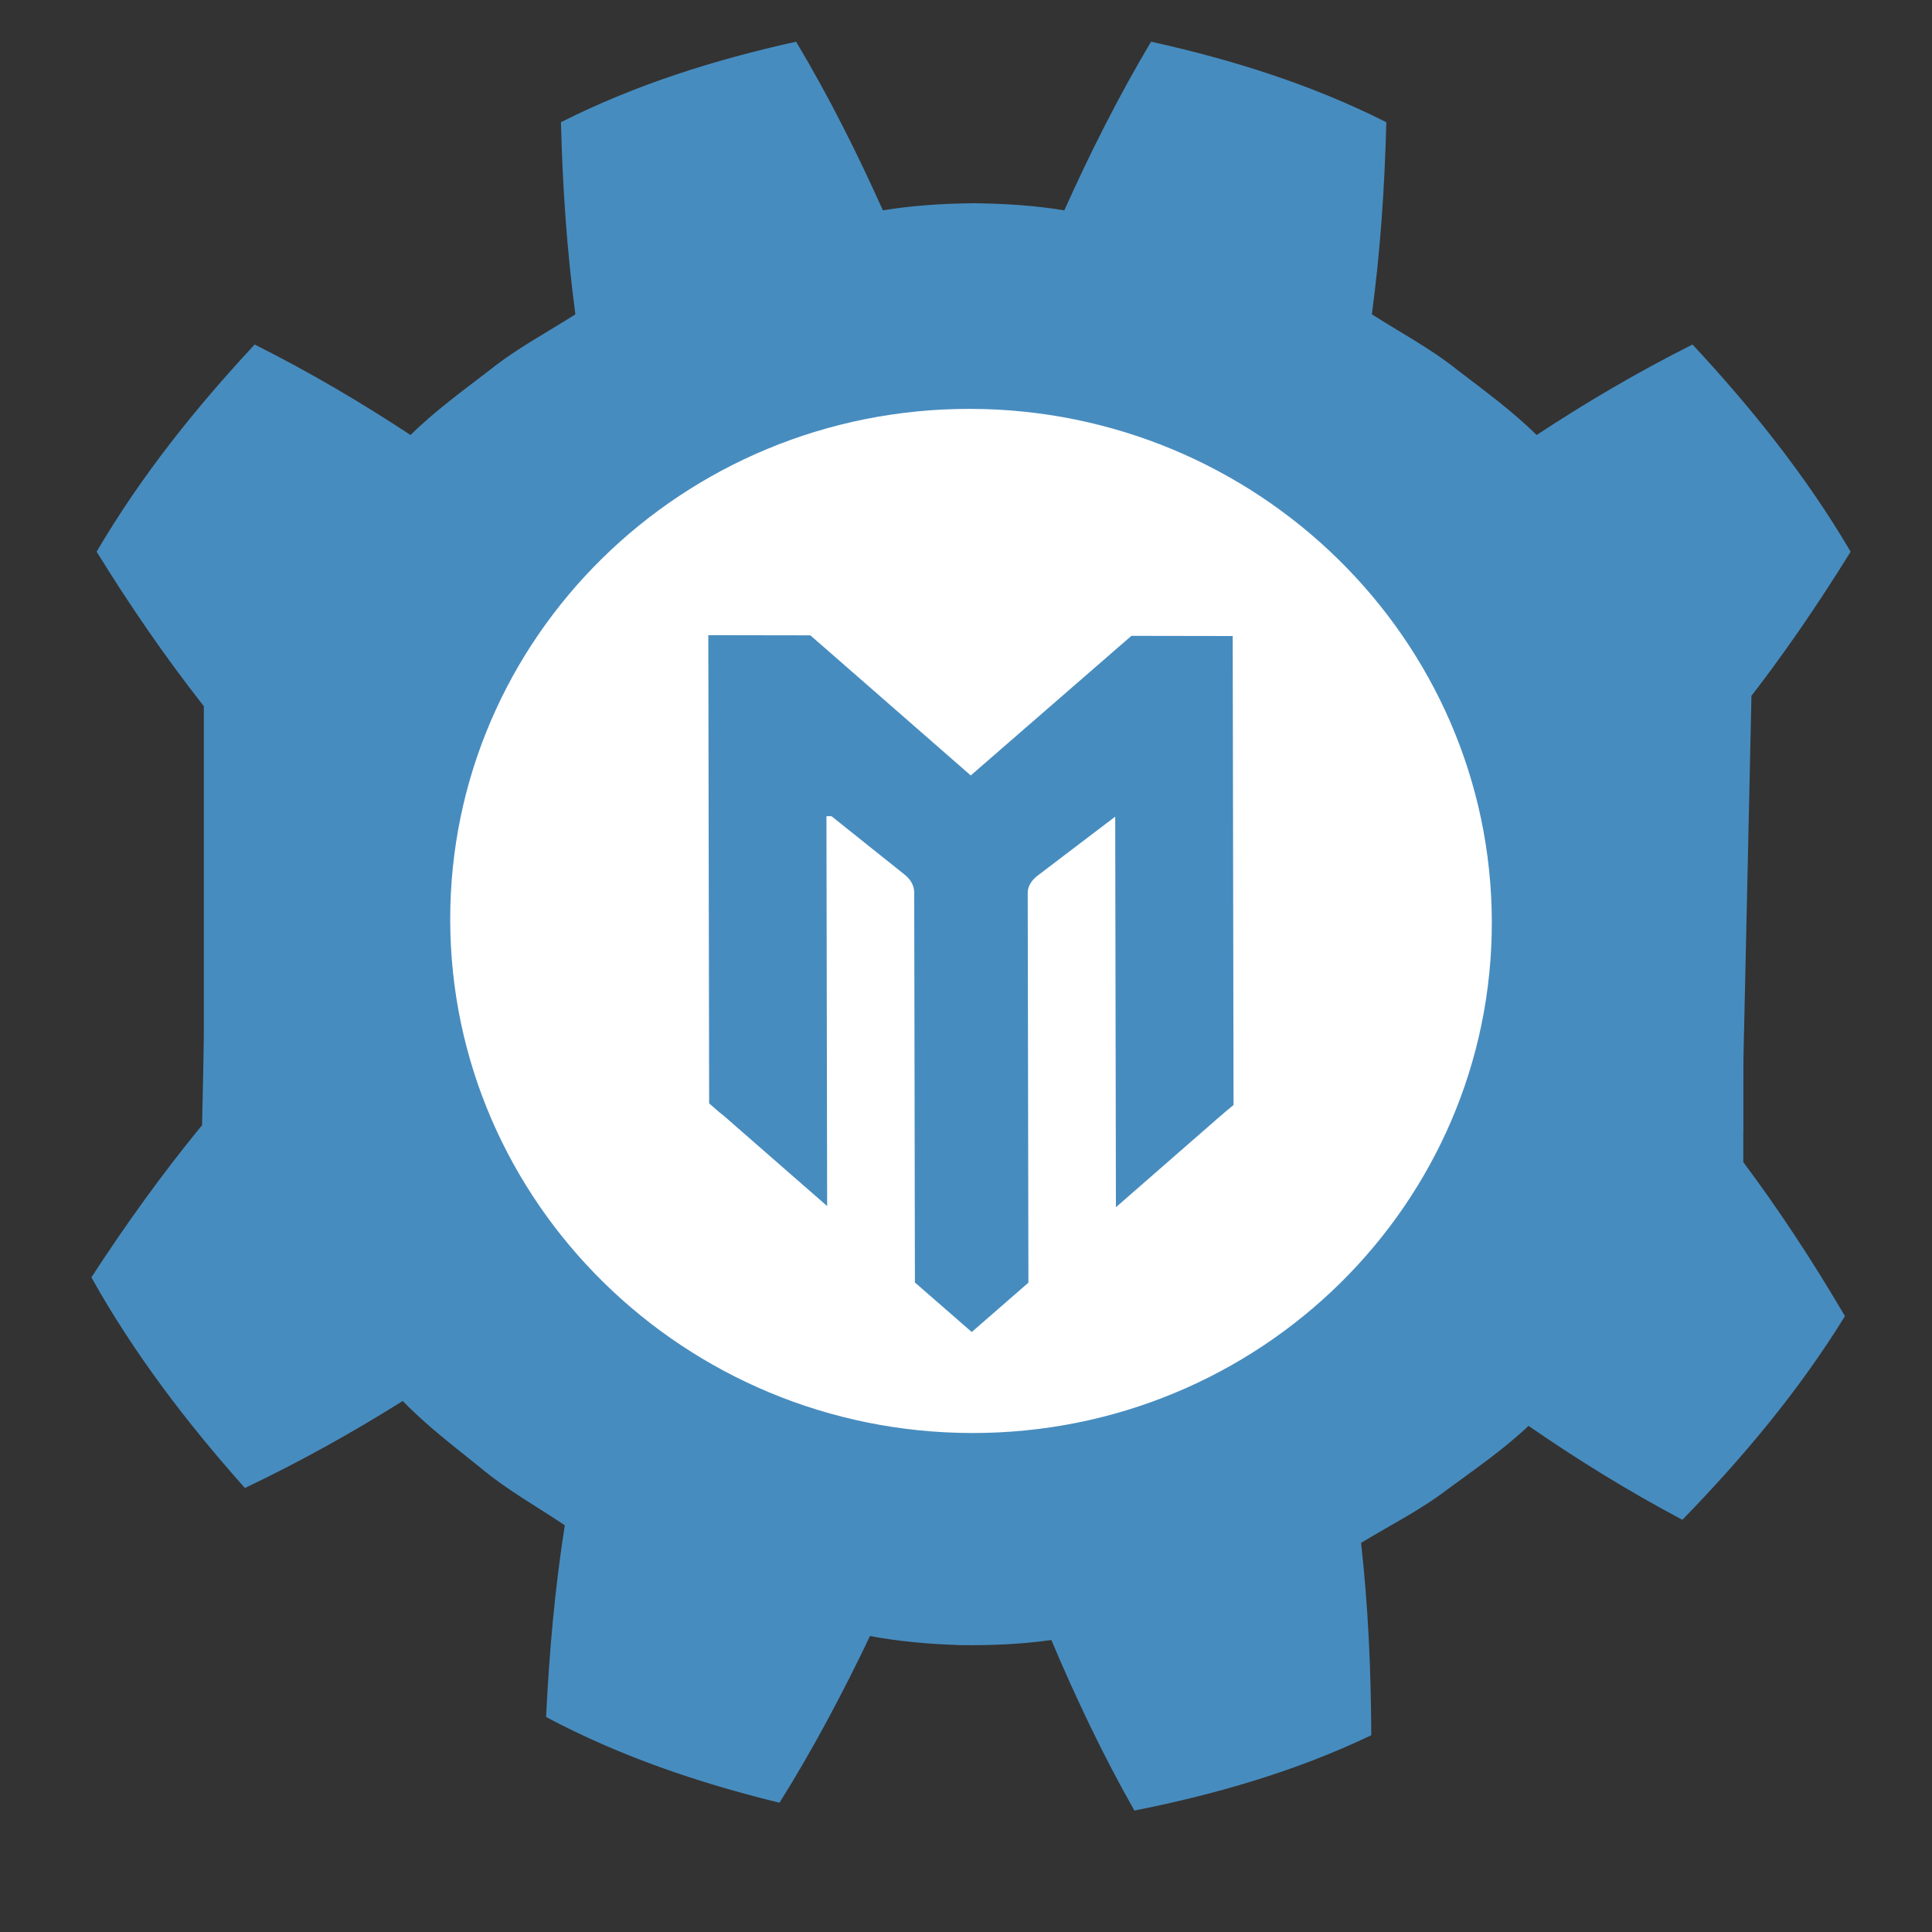 <?xml version="1.0"?>
<svg width="1024" height="1024" xmlns="http://www.w3.org/2000/svg" xmlns:svg="http://www.w3.org/2000/svg" xmlns:xlink="http://www.w3.org/1999/xlink" version="1.1">
 <rect width="100%" height="100%" fill="#333333" stroke="none"/>
 <defs id="defs3032">
  <symbol enable-background="new 0 0 145 145" id="svg_3" version="1.1" viewBox="0 0 145 145" x="0px" xml:space="preserve" xmlns="http://www.w3.org/2000/svg" xmlns:xlink="http://www.w3.org/1999/xlink" y="0px">
   <style type="text/css">.st0{fill-rule:evenodd;clip-rule:evenodd;fill:#FFFFFF;}</style>
   <path class="st0" d="m72.5,145c-40,0 -72.5,-32.5 -72.5,-72.5s32.5,-72.5 72.5,-72.5c40,0 72.5,32.5 72.5,72.5s-32.5,72.5 -72.5,72.5zm36.5,-112.9l-14.1,0c0,0 -0.8,0.7 -1.7,1.5l-20.7,18.3l-20.6,-18.3c-0.9,-0.8 -1.7,-1.5 -1.7,-1.5l-14.2,0l0,66.3c0.5,0.4 1.2,1.1 2.1,1.8l14.3,12.7l0,-55.2l0.7,0l10.1,8.2c0.9,0.7 1.4,1.6 1.4,2.6l0,55.2l7.9,7l7.9,-7l0,-55.2c0,-0.9 0.5,-1.8 1.6,-2.6l10.6,-8.2l0,55.3l14.3,-12.7c0.8,-0.7 1.6,-1.4 2.1,-1.8l0,-66.4z" id="svg_2"/>
  </symbol>
 </defs>
 <g class="layer">
  <title>Layer 1</title>
  <g id="layer1">
   <g id="svg_15" stroke-width="0.32" transform="matrix(-4.162 -0.092 -0.092 4.162 918.306 797.078)">
    <path d="m0.03,-43.66l0,-47.51l0,-6.04l0,-5.49c0.11,0 0.22,-0.01 0.32,-0.02l36.2,-3.49c1.89,-0.18 3.38,-1.71 3.51,-3.61l1.12,-15.97l31.57,-2.26l2.18,14.75c0.28,1.91 1.92,3.33 3.85,3.33l38.19,0c1.94,0 3.57,-1.42 3.86,-3.33l2.17,-14.75l31.58,2.26l1.11,15.97c0.14,1.91 1.62,3.43 3.52,3.61l36.18,3.49c0.11,0.01 0.21,0.02 0.32,0.02l0,4.71l0.01,0.01l0,54.32l0.14,0c4.79,6.12 9.23,12.57 13.49,19.45c-5.66,9.62 -12.58,18.22 -19.98,26.18c-6.86,-3.45 -13.53,-7.37 -19.83,-11.53c-3.15,3.13 -6.7,5.69 -10.18,8.37c-3.43,2.75 -7.29,4.77 -10.95,7.12c1.09,8.11 1.63,16.11 1.85,24.44c-9.45,4.76 -19.52,7.91 -29.71,10.17c-4.07,-6.83 -7.79,-14.24 -11.03,-21.47c-3.84,0.64 -7.7,0.88 -11.57,0.92l0,0.01c-0.02,0 -0.05,-0.01 -0.07,-0.01c-0.03,0 -0.05,0.01 -0.08,0.01l0,-0.01c-3.87,-0.04 -7.72,-0.28 -11.57,-0.92c-3.23,7.23 -6.95,14.64 -11.03,21.47c-10.18,-2.26 -20.26,-5.41 -29.7,-10.17c0.22,-8.34 0.76,-16.33 1.85,-24.44c-3.67,-2.35 -7.52,-4.37 -10.95,-7.12c-3.48,-2.68 -7.04,-5.24 -10.19,-8.37c-6.3,4.16 -12.96,8.08 -19.83,11.53c-7.4,-7.96 -14.32,-16.56 -19.97,-26.18c4.25,-6.88 8.69,-13.33 13.49,-19.45l0.13,0z" fill="#478cbf" fill-rule="nonzero" id="svg_16" stroke="#478cbf" stroke-width="0.32"/>
   </g>
   <g id="g82-3" stroke-width="0.32" transform="matrix(1 0 0 1 0 0) matrix(4.163 0 0 -4.163 104.699 525.907)">
    <path d="m0.96,36.64l0,-47.51l0,-6.04l0,-5.49c0.11,0 0.22,-0.01 0.32,-0.02l36.2,-3.49c1.89,-0.18 3.38,-1.71 3.51,-3.61l1.12,-15.97l31.57,-2.26l2.18,14.75c0.28,1.91 1.92,3.33 3.85,3.33l38.19,0c1.94,0 3.57,-1.42 3.86,-3.33l2.17,-14.75l31.58,2.26l1.11,15.97c0.14,1.91 1.62,3.43 3.52,3.61l36.18,3.49c0.11,0.01 0.21,0.02 0.32,0.02l0,4.71l0.01,0.01l0,54.32l0.14,0c4.79,6.12 9.23,12.57 13.49,19.45c-5.66,9.62 -12.58,18.22 -19.98,26.18c-6.86,-3.45 -13.53,-7.37 -19.83,-11.53c-3.15,3.13 -6.7,5.69 -10.18,8.37c-3.43,2.75 -7.29,4.77 -10.95,7.12c1.09,8.11 1.63,16.11 1.85,24.44c-9.45,4.76 -19.52,7.91 -29.71,10.17c-4.07,-6.83 -7.79,-14.24 -11.03,-21.47c-3.84,0.64 -7.7,0.88 -11.57,0.92l0,0.01c-0.02,0 -0.05,-0.01 -0.07,-0.01c-0.03,0 -0.05,0.01 -0.08,0.01l0,-0.01c-3.87,-0.04 -7.72,-0.28 -11.57,-0.92c-3.23,7.23 -6.95,14.64 -11.03,21.47c-10.18,-2.26 -20.26,-5.41 -29.7,-10.17c0.22,-8.34 0.76,-16.33 1.85,-24.44c-3.67,-2.35 -7.52,-4.37 -10.95,-7.12c-3.48,-2.68 -7.04,-5.24 -10.19,-8.37c-6.3,4.16 -12.96,8.08 -19.83,11.53c-7.4,-7.96 -14.32,-16.56 -19.97,-26.18c4.25,-6.88 8.69,-13.33 13.49,-19.45l0.13,0z" fill="#478cbf" fill-rule="nonzero" id="path84-6" stroke="#478cbf" stroke-width="0.32"/>
   </g>
   <use id="svg_4" transform="rotate(-1.184 514.76 488.26) matrix(0.539 0.012 -0.01 0.53 389.931 652.293)" x="-286.43" xlink:href="#svg_3" y="-826.87"/>
   <rect fill="#478cbf" height="0" id="svg_11" stroke="#000000" width="0" x="108.33" y="647.33"/>
   <rect fill="#478cbf" height="0" id="svg_12" stroke="#000000" width="0" x="64.33" y="740.33"/>
  </g>
 </g>
</svg>